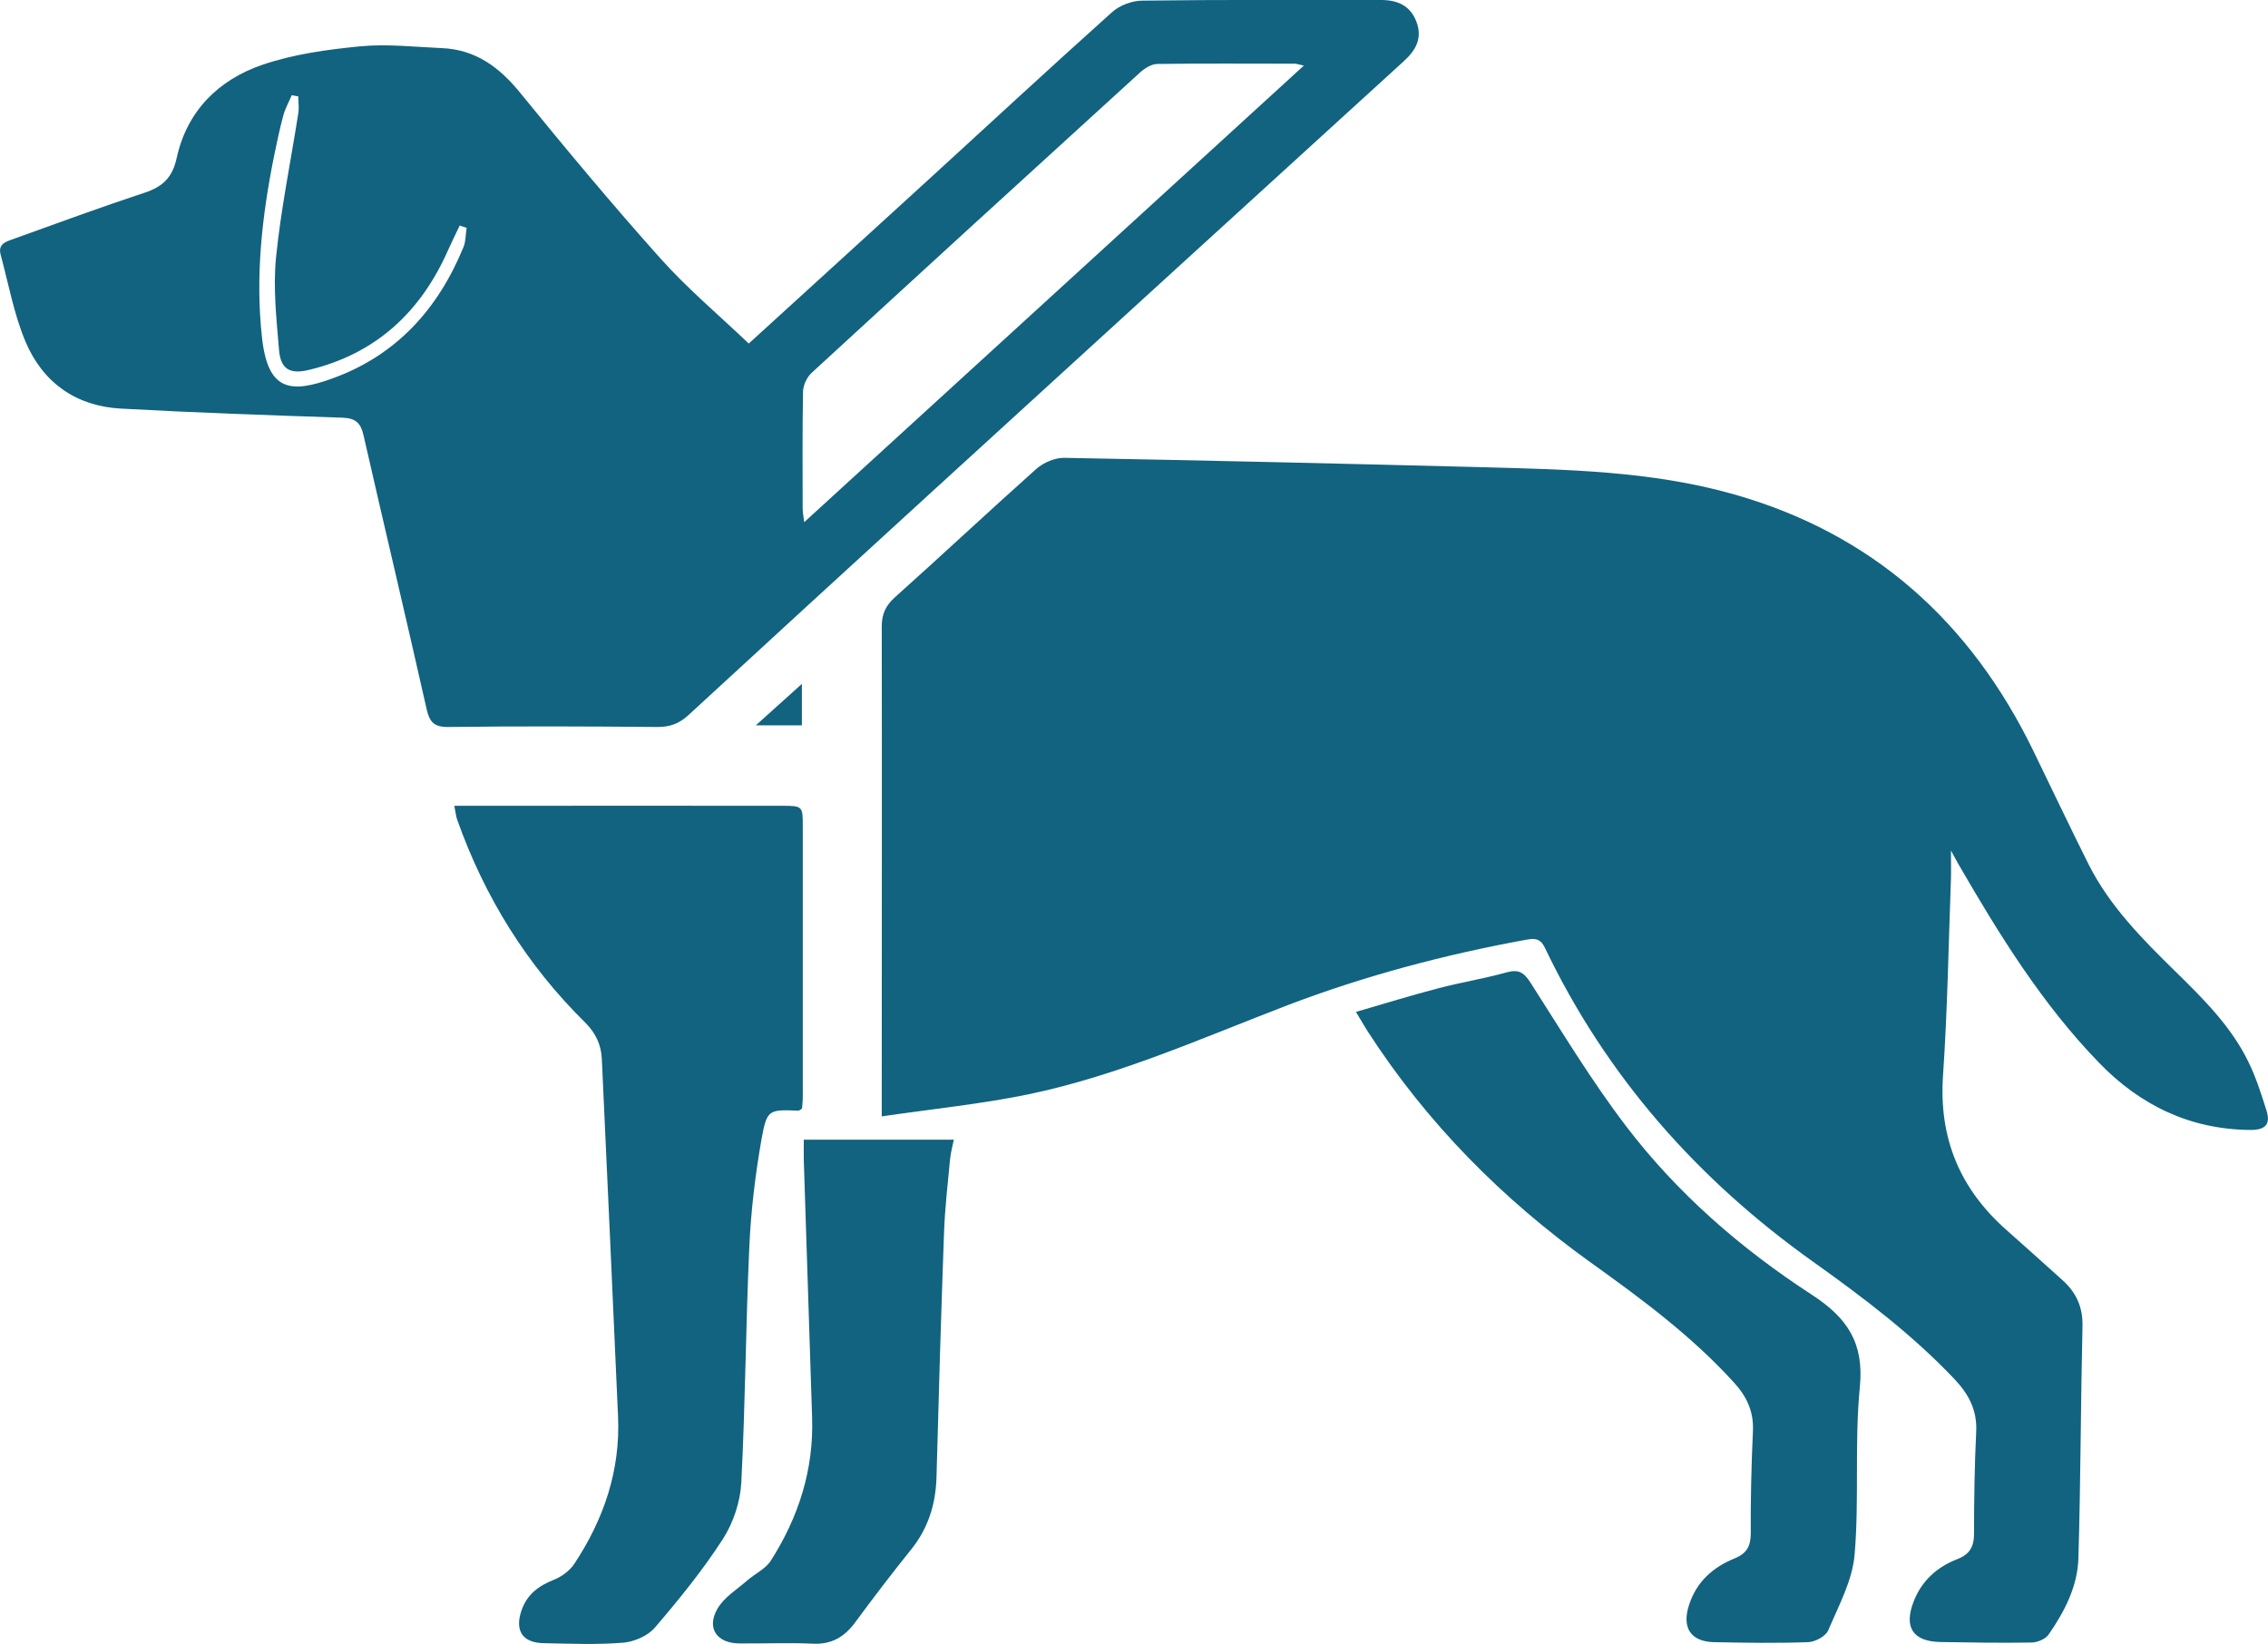 <svg width="178" height="129" viewBox="0 0 178 129" fill="none" xmlns="http://www.w3.org/2000/svg">
<g clip-path="url(#clip0_43_1065)">
<path d="M69.203 87.62C69.203 86.445 69.203 85.742 69.203 85.04C69.203 73.083 69.223 61.127 69.203 49.16C69.203 48.217 69.494 47.544 70.215 46.892C73.95 43.549 77.605 40.125 81.34 36.792C81.9 36.301 82.792 35.919 83.523 35.929C94.447 36.13 105.362 36.381 116.287 36.662C122.916 36.843 129.555 36.953 136.003 38.77C146.948 41.852 154.649 48.779 159.585 58.928C161.027 61.89 162.439 64.871 163.911 67.813C165.573 71.115 168.137 73.695 170.74 76.245C172.923 78.384 175.096 80.532 176.458 83.323C177.059 84.548 177.479 85.873 177.89 87.178C178.2 88.192 177.83 88.674 176.648 88.674C171.902 88.644 167.977 86.746 164.742 83.403C160.266 78.785 156.902 73.344 153.697 67.803C153.557 67.562 153.427 67.301 153.117 66.749C153.117 67.712 153.137 68.345 153.117 68.977C152.926 74.117 152.846 79.257 152.496 84.387C152.155 89.326 153.817 93.291 157.472 96.524C158.944 97.819 160.396 99.144 161.858 100.449C162.95 101.423 163.48 102.577 163.44 104.093C163.3 110.157 163.3 116.21 163.12 122.274C163.06 124.492 162.029 126.47 160.787 128.267C160.537 128.628 159.896 128.899 159.425 128.899C157.052 128.94 154.669 128.899 152.295 128.859C150.122 128.819 149.391 127.695 150.203 125.647C150.833 124.041 152.035 122.966 153.617 122.354C154.578 121.983 154.929 121.39 154.929 120.366C154.929 117.696 154.969 115.016 155.099 112.345C155.179 110.659 154.508 109.404 153.387 108.219C150.062 104.716 146.237 101.825 142.322 99.034C133.24 92.579 126.07 84.467 121.244 74.368C120.903 73.655 120.472 73.625 119.842 73.736C113.433 74.9 107.165 76.557 101.076 78.876C94.387 81.436 87.829 84.387 80.789 85.863C77.064 86.636 73.249 87.017 69.203 87.609V87.62Z" fill="#116380"/>
<path d="M58.76 26.964C63.616 22.537 68.272 18.301 72.929 14.044C77.705 9.677 82.452 5.28 87.278 0.954C87.869 0.422 88.83 0.06 89.621 0.05C95.88 -0.03 102.138 -8.35913e-05 108.397 -8.35913e-05C109.668 -8.35913e-05 110.69 0.432 111.17 1.717C111.651 3.002 111.12 3.945 110.169 4.809C97.732 16.142 85.295 27.486 72.869 38.84C66.58 44.583 60.302 50.345 54.033 56.117C53.302 56.79 52.571 57.061 51.57 57.051C46.102 57.001 40.635 56.981 35.178 57.051C34.046 57.061 33.706 56.65 33.475 55.615C31.863 48.448 30.161 41.31 28.529 34.152C28.309 33.169 27.878 32.807 26.847 32.777C21.049 32.586 15.261 32.385 9.473 32.064C5.958 31.873 3.355 30.016 2.003 26.814C1.092 24.655 0.671 22.276 0.05 19.987C-0.19 19.094 0.551 18.943 1.112 18.733C4.516 17.508 7.921 16.253 11.366 15.118C12.778 14.647 13.539 13.924 13.869 12.388C14.68 8.694 17.163 6.254 20.608 5.08C23.052 4.246 25.705 3.885 28.288 3.634C30.391 3.433 32.534 3.684 34.667 3.775C37.331 3.885 39.203 5.28 40.846 7.308C44.43 11.705 48.065 16.072 51.85 20.299C53.953 22.648 56.396 24.706 58.76 26.954V26.964ZM102.338 5.15C101.918 5.06 101.758 4.999 101.607 4.999C98.023 4.999 94.438 4.969 90.853 5.019C90.382 5.019 89.841 5.351 89.471 5.692C80.859 13.532 72.268 21.383 63.696 29.263C63.326 29.605 63.035 30.227 63.025 30.729C62.965 33.781 62.995 36.833 62.995 39.885C62.995 40.186 63.055 40.487 63.115 40.979C76.223 29.002 89.181 17.166 102.328 5.15H102.338ZM36.64 17.889L36.079 17.698C35.779 18.341 35.458 18.974 35.168 19.626C33.015 24.505 29.48 27.778 24.233 29.032C22.761 29.384 22.03 28.982 21.9 27.476C21.7 25.067 21.429 22.628 21.66 20.238C22.04 16.434 22.821 12.669 23.412 8.884C23.482 8.453 23.412 8.011 23.412 7.569C23.242 7.539 23.072 7.499 22.901 7.469C22.671 8.001 22.381 8.523 22.23 9.075C21.95 10.119 21.73 11.183 21.509 12.247C20.558 16.966 20.027 21.704 20.568 26.543C21.039 30.709 22.821 30.89 26.126 29.685C31.142 27.858 34.387 24.234 36.379 19.385C36.56 18.933 36.54 18.401 36.62 17.909L36.64 17.889Z" fill="#116380"/>
<path d="M35.648 63.235C36.54 63.235 37.241 63.235 37.941 63.235C45.742 63.235 53.543 63.225 61.343 63.235C63.005 63.235 63.005 63.255 63.005 64.871C63.005 71.939 63.005 79.006 63.005 86.074C63.005 86.395 62.965 86.726 62.945 86.997C62.795 87.088 62.725 87.158 62.655 87.158C60.352 87.078 60.191 87.047 59.771 89.376C59.28 92.157 58.94 94.988 58.81 97.809C58.529 103.993 58.499 110.187 58.179 116.361C58.099 117.867 57.548 119.513 56.727 120.788C55.145 123.238 53.292 125.517 51.39 127.735C50.839 128.378 49.778 128.839 48.916 128.91C46.843 129.08 44.751 128.99 42.668 128.95C40.986 128.92 40.385 127.946 40.936 126.36C41.376 125.105 42.287 124.442 43.479 123.971C44.08 123.73 44.711 123.268 45.071 122.726C47.384 119.232 48.696 115.407 48.506 111.161C48.095 101.815 47.665 92.458 47.234 83.112C47.184 81.998 46.763 81.084 45.932 80.251C41.336 75.724 38.022 70.373 35.869 64.289C35.779 64.028 35.759 63.737 35.658 63.245L35.648 63.235Z" fill="#116380"/>
<path d="M106.424 79.408C108.707 78.745 110.79 78.103 112.903 77.551C114.675 77.089 116.487 76.798 118.25 76.306C119.201 76.045 119.612 76.326 120.122 77.119C122.546 80.904 124.879 84.779 127.602 88.353C131.628 93.643 136.635 97.99 142.182 101.594C144.976 103.411 146.308 105.369 145.967 108.852C145.537 113.199 145.927 117.636 145.557 121.993C145.386 124.031 144.305 126.009 143.484 127.946C143.284 128.408 142.462 128.85 141.912 128.87C139.458 128.96 136.995 128.92 134.532 128.87C132.669 128.829 131.978 127.725 132.569 125.928C133.16 124.121 134.442 122.987 136.124 122.304C137.085 121.913 137.406 121.35 137.406 120.326C137.386 117.656 137.456 114.976 137.576 112.305C137.646 110.769 137.095 109.595 136.074 108.481C132.759 104.836 128.834 101.935 124.869 99.094C117.909 94.105 111.981 88.132 107.325 80.914C107.065 80.502 106.824 80.081 106.424 79.418V79.408Z" fill="#116380"/>
<path d="M63.075 89.437H74.861C74.781 89.828 74.621 90.41 74.561 91.003C74.38 92.91 74.16 94.828 74.09 96.745C73.86 103.14 73.669 109.535 73.499 115.929C73.439 118.048 72.848 119.935 71.507 121.601C69.984 123.489 68.522 125.416 67.081 127.364C66.239 128.488 65.238 129.06 63.786 128.99C61.873 128.9 59.951 128.99 58.028 128.97C56.266 128.96 55.425 127.775 56.306 126.249C56.827 125.346 57.848 124.724 58.669 124.011C59.27 123.489 60.081 123.117 60.492 122.485C62.675 119.062 63.876 115.327 63.736 111.231C63.516 104.505 63.295 97.779 63.085 91.053C63.075 90.601 63.085 90.16 63.085 89.437H63.075Z" fill="#116380"/>
<path d="M62.935 53.668V56.921H59.32C60.622 55.756 61.703 54.772 62.935 53.668Z" fill="#116380"/>
</g>
<defs>
<clipPath id="clip0_43_1065">
<rect width="178" height="129" fill="white"/>
</clipPath>
</defs>
</svg>
